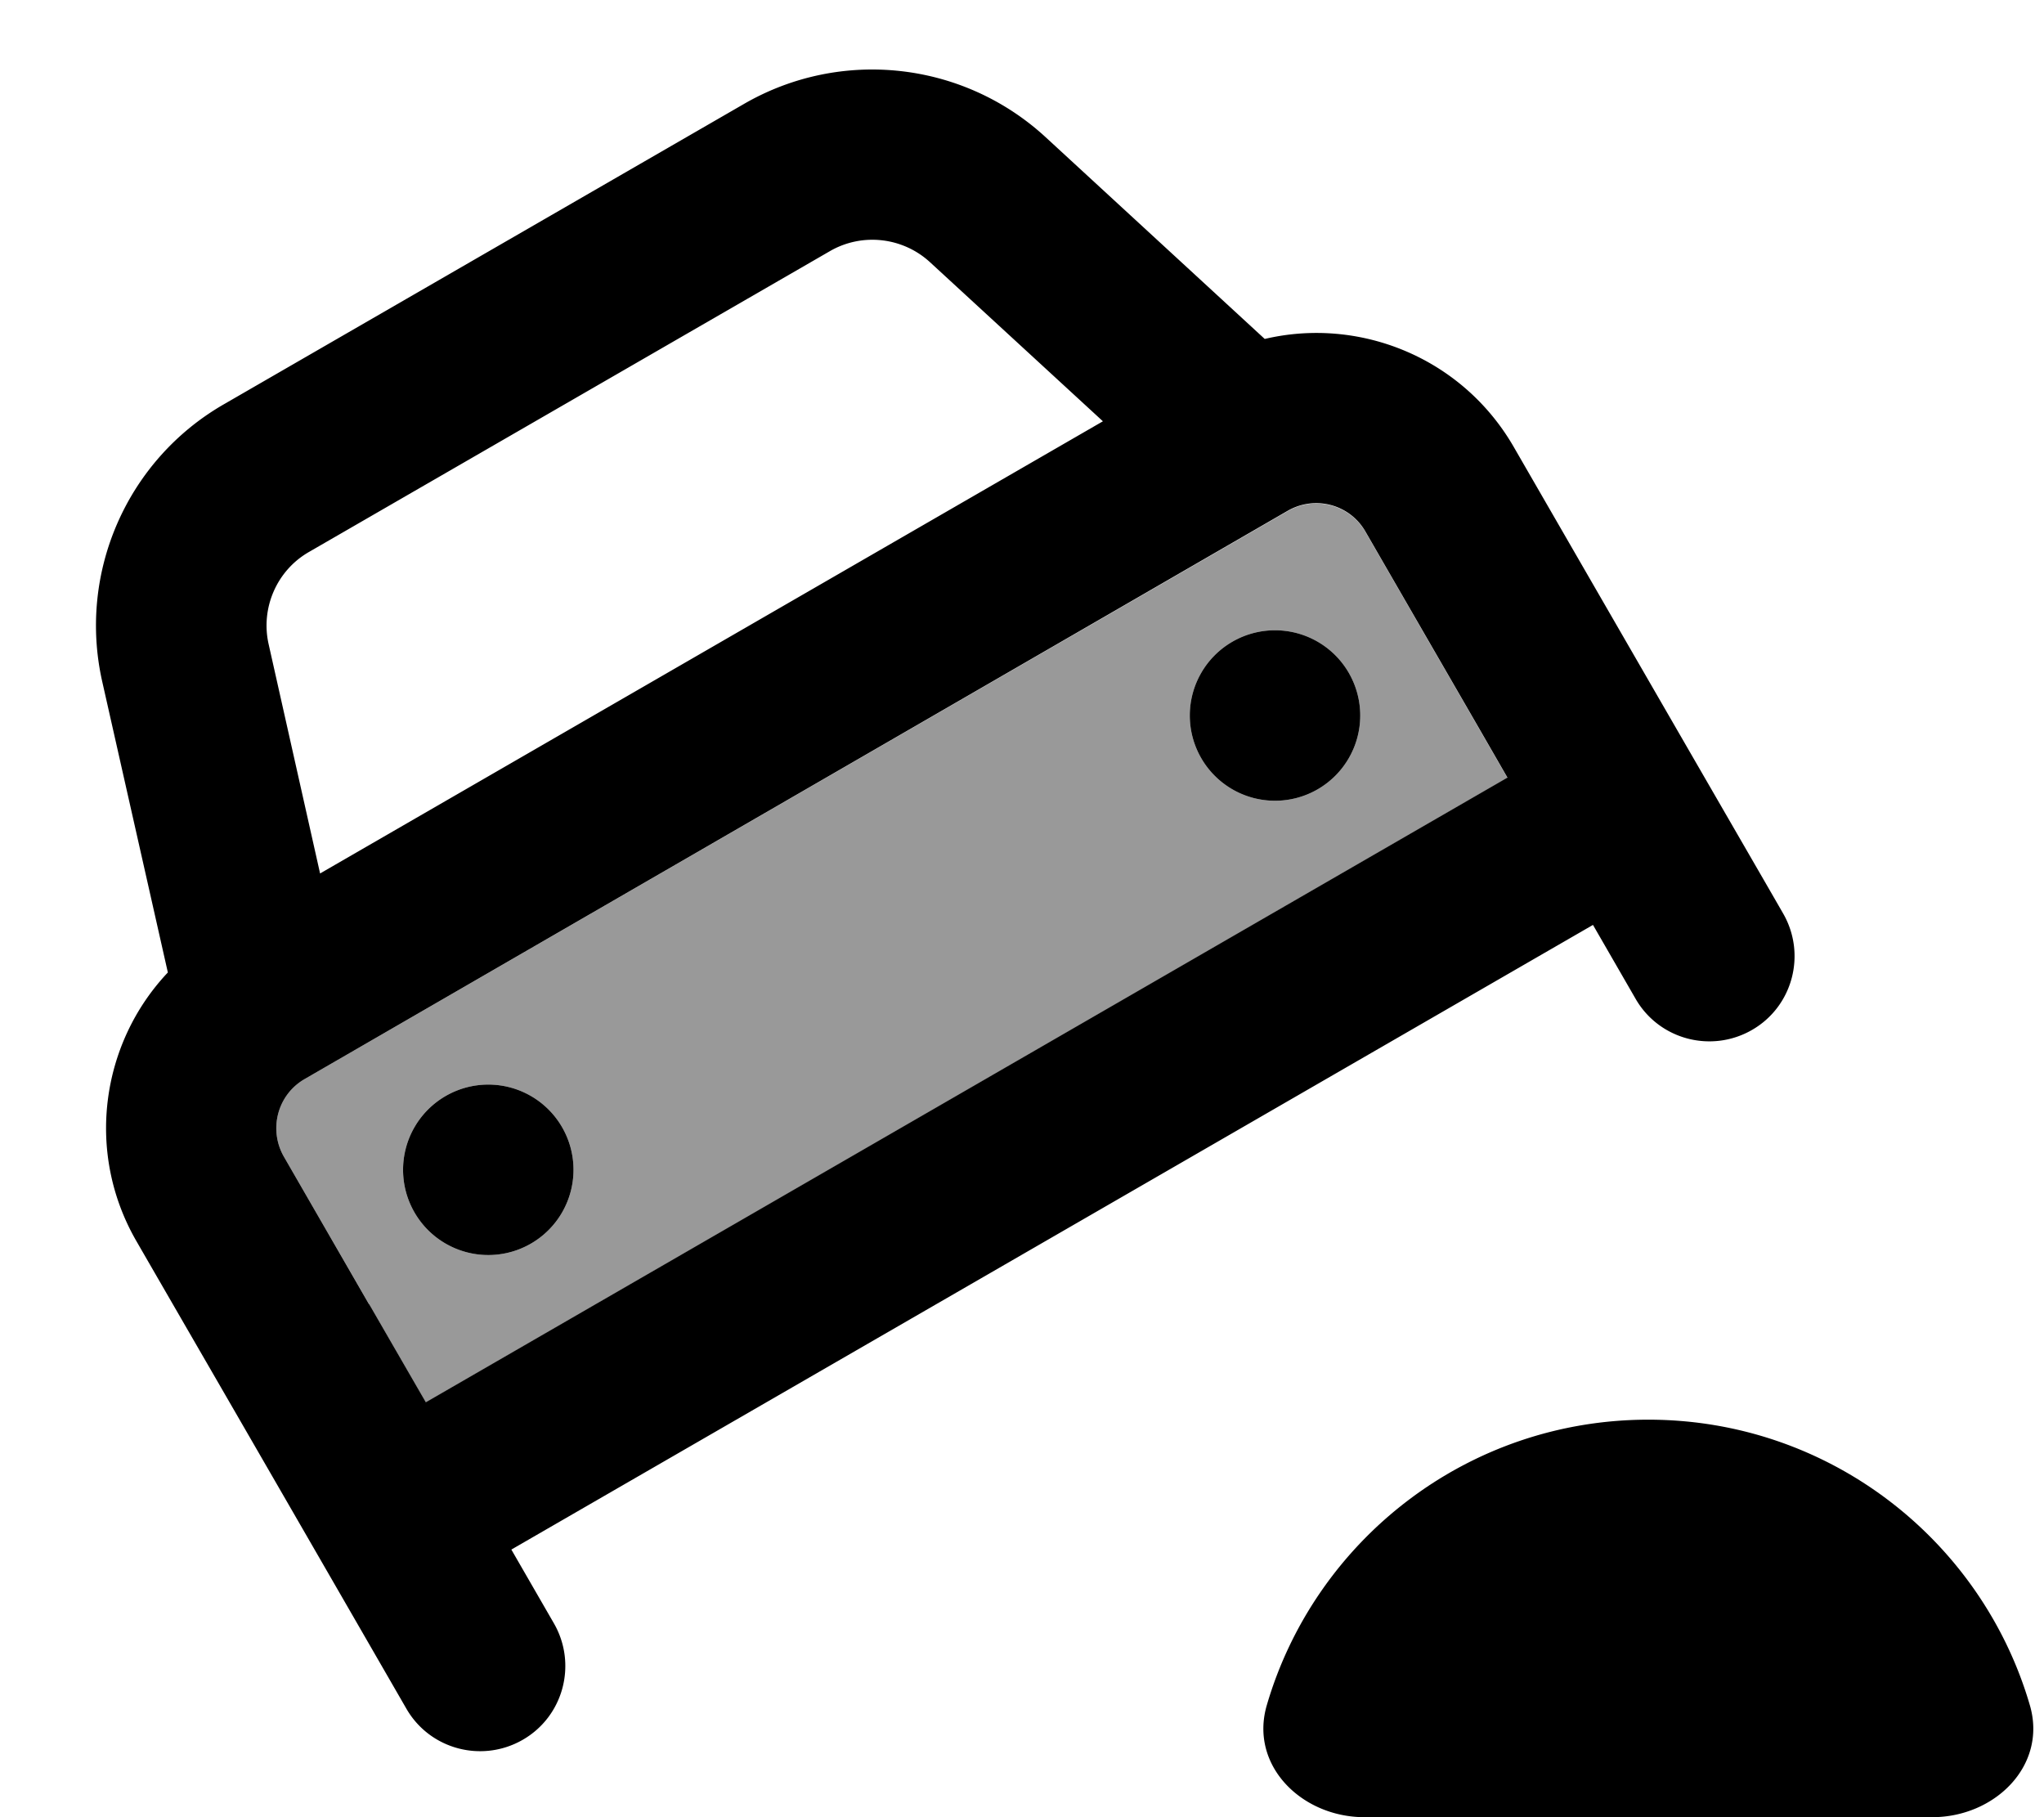 <svg fill="currentColor" xmlns="http://www.w3.org/2000/svg" viewBox="0 0 576 512"><!--! Font Awesome Pro 7.1.0 by @fontawesome - https://fontawesome.com License - https://fontawesome.com/license (Commercial License) Copyright 2025 Fonticons, Inc. --><path opacity=".4" fill="currentColor" d="M80 325.9c17.3 30 30.7 53.1 40 69.3l304.8-176c-9.3-16.2-22.7-39.3-40-69.3-4.4-7.7-14.2-10.3-21.9-5.9L85.9 304c-7.7 4.4-10.3 14.2-5.9 21.9zm78.4-8.3a24 24 0 1 1 -41.6 24 24 24 0 1 1 41.6-24zm221.7-128a24 24 0 1 1 -41.6 24 24 24 0 1 1 41.6-24z"/><path fill="currentColor" d="M233.8 70.8L87.1 155.5c-9.1 5.2-13.7 15.8-11.4 26l14.5 64.6 220.6-127.4-48.7-44.8c-7.7-7.1-19.2-8.4-28.3-3.1zm60.8-32.2l61.8 56.9c26.8-6.3 55.6 5.3 70.1 30.3 67.3 116.6 68.7 118.9 76 131.6 6.6 11.5 2.7 26.2-8.8 32.8s-26.2 2.7-32.8-8.8l-12-20.8-304.8 176 12 20.8c6.6 11.5 2.7 26.2-8.8 32.8s-26.2 2.7-32.8-8.8c-59.3-102.8-54.7-94.7-76-131.6-14.5-25-10.1-55.8 8.8-75.8L28.8 192c-6.9-30.7 7-62.4 34.3-78.1L209.8 29.2c27.3-15.7 61.6-11.9 84.8 9.4zM104 367.4l16 27.7 304.8-176c-9.3-16.2-22.7-39.3-40-69.3-4.4-7.7-14.2-10.3-21.9-5.9L85.9 304c-7.7 4.4-10.3 14.2-5.9 21.9l24 41.6zM347.3 180.8a24 24 0 1 1 24 41.6 24 24 0 1 1 -24-41.6zM158.4 317.6a24 24 0 1 1 -41.6 24 24 24 0 1 1 41.6-24zM572 480.4c5 17-9.8 31.6-27.5 31.6l-160 0c-17.7 0-32.5-14.6-27.5-31.6 13.6-46.5 56.6-80.4 107.5-80.4s93.9 33.9 107.5 80.4z"/></svg>
